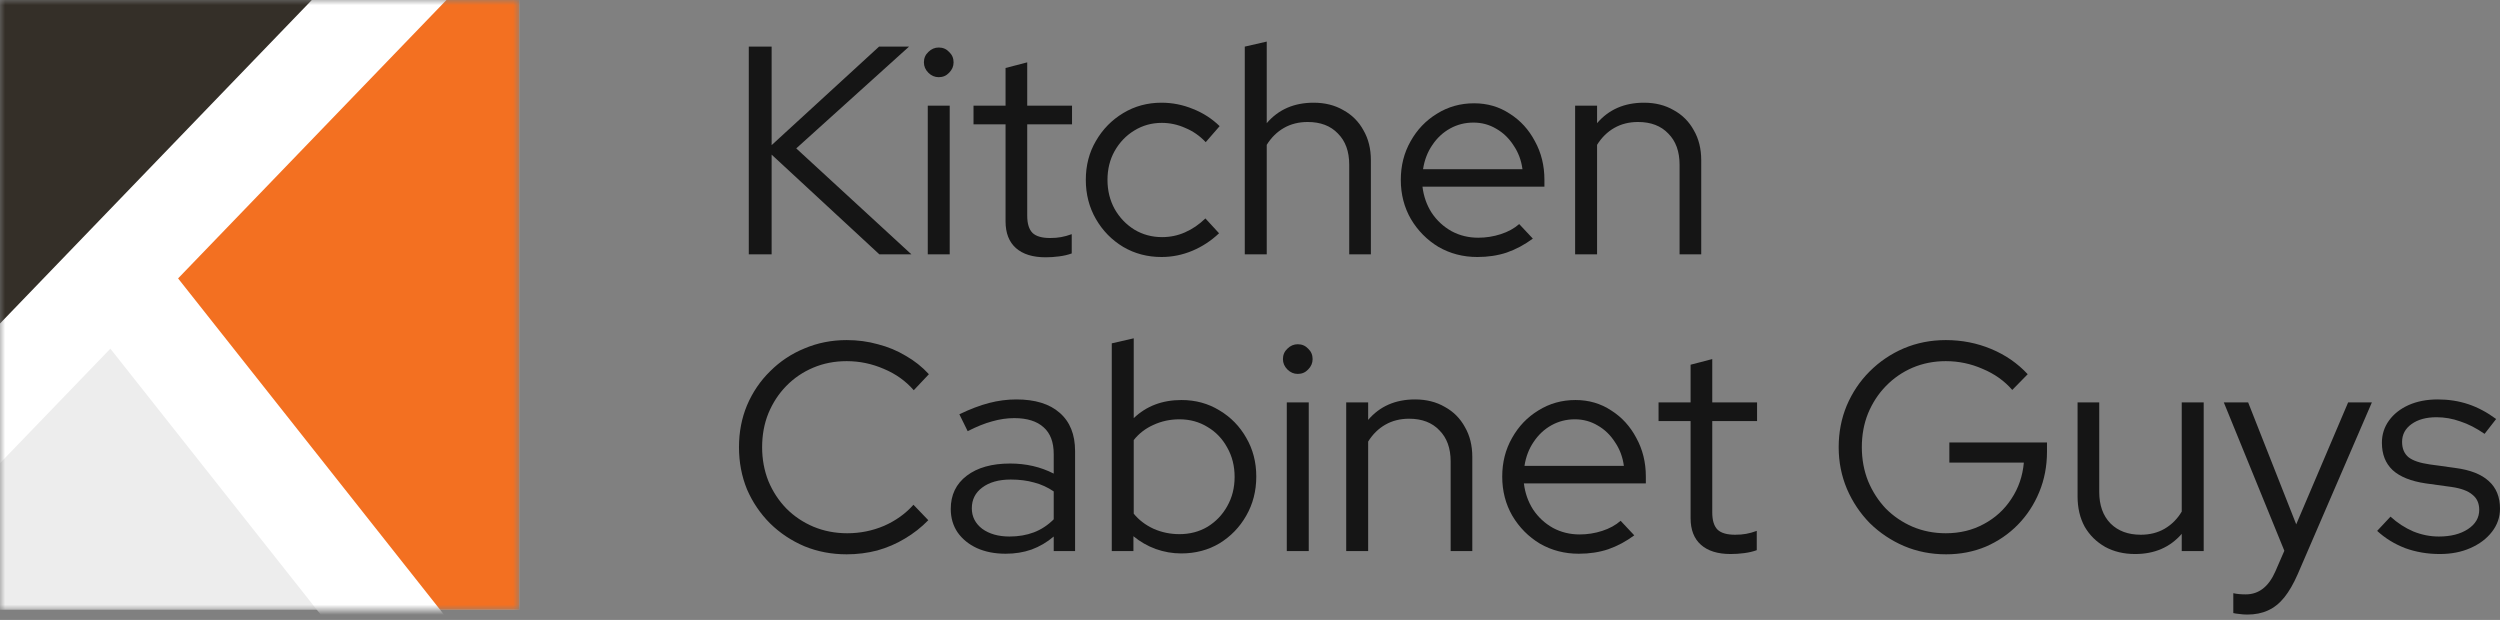 <svg width="246" height="61" viewBox="0 0 246 61" fill="none" xmlns="http://www.w3.org/2000/svg">
<rect x="0" y="0" width="246" height="61" fill="#808080" stroke="none"/>
<path d="M73.68 25.026V4.587H75.928V14.281L86.498 4.587H89.447L78.351 14.602L89.68 25.026H86.527L75.928 15.215V25.026H73.68Z" fill="#151515"/>
<path d="M91.292 25.026V10.398H93.452V25.026H91.292ZM92.372 7.595C91.983 7.595 91.642 7.449 91.35 7.157C91.058 6.865 90.912 6.524 90.912 6.135C90.912 5.726 91.058 5.385 91.35 5.113C91.642 4.821 91.983 4.675 92.372 4.675C92.781 4.675 93.121 4.821 93.394 5.113C93.686 5.385 93.832 5.726 93.832 6.135C93.832 6.524 93.686 6.865 93.394 7.157C93.121 7.449 92.781 7.595 92.372 7.595Z" fill="#151515"/>
<path d="M102.889 25.318C101.624 25.318 100.651 25.016 99.969 24.413C99.288 23.809 98.947 22.933 98.947 21.785V12.237H95.794V10.398H98.947V6.689L101.079 6.135V10.398H105.488V12.237H101.079V21.23C101.079 22.009 101.254 22.573 101.604 22.924C101.955 23.255 102.529 23.42 103.327 23.42C103.736 23.42 104.096 23.391 104.407 23.332C104.738 23.274 105.089 23.177 105.458 23.041V24.938C105.089 25.075 104.67 25.172 104.203 25.23C103.755 25.289 103.317 25.318 102.889 25.318Z" fill="#151515"/>
<path d="M114.29 25.289C112.908 25.289 111.652 24.958 110.523 24.296C109.394 23.615 108.499 22.7 107.837 21.551C107.175 20.403 106.844 19.118 106.844 17.697C106.844 16.276 107.175 15.001 107.837 13.872C108.499 12.724 109.394 11.809 110.523 11.128C111.652 10.446 112.908 10.106 114.29 10.106C115.361 10.106 116.392 10.31 117.385 10.719C118.378 11.108 119.254 11.673 120.013 12.412L118.641 13.989C118.057 13.366 117.385 12.899 116.626 12.588C115.886 12.257 115.117 12.091 114.319 12.091C113.326 12.091 112.421 12.344 111.604 12.85C110.806 13.337 110.163 14.008 109.677 14.865C109.21 15.702 108.976 16.646 108.976 17.697C108.976 18.748 109.21 19.702 109.677 20.559C110.163 21.415 110.815 22.096 111.633 22.602C112.451 23.089 113.356 23.332 114.348 23.332C115.147 23.332 115.896 23.177 116.597 22.865C117.317 22.554 117.988 22.096 118.611 21.493L119.955 22.953C119.176 23.693 118.3 24.267 117.327 24.676C116.353 25.084 115.341 25.289 114.29 25.289Z" fill="#151515"/>
<path d="M122.486 25.026V4.587L124.647 4.091V12.12C125.795 10.777 127.333 10.106 129.26 10.106C130.369 10.106 131.343 10.349 132.18 10.836C133.036 11.303 133.698 11.965 134.165 12.821C134.652 13.658 134.895 14.641 134.895 15.77V25.026H132.764V16.208C132.764 14.904 132.394 13.882 131.654 13.142C130.934 12.383 129.941 12.004 128.676 12.004C127.8 12.004 127.021 12.198 126.34 12.588C125.659 12.977 125.094 13.532 124.647 14.252V25.026H122.486Z" fill="#151515"/>
<path d="M145.372 25.289C143.971 25.289 142.696 24.958 141.547 24.296C140.418 23.615 139.513 22.7 138.832 21.551C138.17 20.403 137.839 19.118 137.839 17.697C137.839 16.296 138.16 15.03 138.803 13.901C139.445 12.753 140.311 11.848 141.401 11.186C142.491 10.505 143.708 10.164 145.051 10.164C146.355 10.164 147.523 10.505 148.555 11.186C149.606 11.848 150.433 12.753 151.037 13.901C151.66 15.03 151.971 16.296 151.971 17.697V18.369H139.971C140.087 19.323 140.389 20.179 140.876 20.938C141.382 21.697 142.034 22.301 142.832 22.748C143.63 23.177 144.506 23.391 145.46 23.391C146.219 23.391 146.959 23.274 147.679 23.041C148.399 22.807 149.003 22.476 149.489 22.048L150.832 23.479C150.015 24.082 149.158 24.539 148.263 24.851C147.387 25.143 146.423 25.289 145.372 25.289ZM140.029 16.646H149.81C149.694 15.77 149.402 14.992 148.934 14.31C148.487 13.61 147.922 13.064 147.241 12.675C146.56 12.266 145.81 12.062 144.993 12.062C144.156 12.062 143.387 12.257 142.686 12.646C141.985 13.035 141.401 13.58 140.934 14.281C140.467 14.962 140.165 15.751 140.029 16.646Z" fill="#151515"/>
<path d="M154.992 25.026V10.398H157.152V12.12C158.301 10.777 159.839 10.106 161.766 10.106C162.875 10.106 163.849 10.349 164.686 10.836C165.542 11.303 166.204 11.965 166.671 12.821C167.158 13.658 167.401 14.641 167.401 15.77V25.026H165.27V16.208C165.27 14.904 164.9 13.882 164.16 13.142C163.44 12.383 162.447 12.004 161.182 12.004C160.306 12.004 159.527 12.198 158.846 12.588C158.165 12.977 157.6 13.532 157.152 14.252V25.026H154.992Z" fill="#151515"/>
<path d="M83.315 54.545C81.836 54.545 80.454 54.283 79.169 53.757C77.884 53.212 76.755 52.463 75.782 51.509C74.809 50.535 74.049 49.416 73.504 48.151C72.979 46.866 72.716 45.484 72.716 44.005C72.716 42.526 72.979 41.153 73.504 39.888C74.049 38.603 74.809 37.484 75.782 36.53C76.755 35.557 77.884 34.807 79.169 34.282C80.454 33.737 81.836 33.464 83.315 33.464C84.386 33.464 85.408 33.6 86.381 33.873C87.374 34.126 88.288 34.506 89.126 35.012C89.982 35.498 90.741 36.102 91.403 36.822L89.914 38.399C89.116 37.484 88.133 36.783 86.965 36.297C85.797 35.79 84.58 35.537 83.315 35.537C82.128 35.537 81.028 35.752 80.016 36.18C79.003 36.608 78.118 37.211 77.359 37.99C76.619 38.749 76.035 39.645 75.607 40.676C75.198 41.688 74.993 42.798 74.993 44.005C74.993 45.192 75.198 46.302 75.607 47.333C76.035 48.365 76.629 49.27 77.388 50.049C78.147 50.808 79.033 51.402 80.045 51.83C81.076 52.258 82.186 52.472 83.373 52.472C84.639 52.472 85.846 52.229 86.994 51.742C88.142 51.236 89.106 50.545 89.885 49.669L91.344 51.188C90.663 51.888 89.894 52.492 89.038 52.998C88.201 53.504 87.296 53.893 86.323 54.166C85.349 54.419 84.347 54.545 83.315 54.545Z" fill="#151515"/>
<path d="M98.956 54.487C97.885 54.487 96.941 54.302 96.124 53.932C95.326 53.562 94.693 53.047 94.226 52.385C93.778 51.723 93.554 50.954 93.554 50.078C93.554 48.696 94.08 47.606 95.131 46.808C96.182 46.01 97.603 45.611 99.394 45.611C100.971 45.611 102.401 45.942 103.686 46.603V44.676C103.686 43.508 103.355 42.633 102.693 42.048C102.031 41.445 101.068 41.143 99.803 41.143C99.082 41.143 98.353 41.251 97.613 41.465C96.893 41.659 96.094 41.98 95.219 42.428L94.401 40.764C95.452 40.258 96.425 39.888 97.321 39.654C98.216 39.421 99.112 39.304 100.007 39.304C101.856 39.304 103.277 39.742 104.27 40.618C105.282 41.494 105.788 42.749 105.788 44.384V54.224H103.686V52.794C103.024 53.358 102.294 53.786 101.496 54.078C100.718 54.351 99.871 54.487 98.956 54.487ZM95.627 50.02C95.627 50.837 95.968 51.509 96.649 52.034C97.35 52.541 98.245 52.794 99.335 52.794C100.211 52.794 101.01 52.657 101.73 52.385C102.45 52.112 103.102 51.684 103.686 51.1V48.355C103.083 47.947 102.44 47.655 101.759 47.479C101.078 47.285 100.309 47.187 99.452 47.187C98.284 47.187 97.35 47.45 96.649 47.976C95.968 48.482 95.627 49.163 95.627 50.02Z" fill="#151515"/>
<path d="M109.398 54.224V33.785L111.559 33.289V41.143C112.804 39.956 114.371 39.362 116.26 39.362C117.642 39.362 118.887 39.703 119.997 40.384C121.106 41.046 121.982 41.941 122.625 43.071C123.287 44.2 123.618 45.474 123.618 46.895C123.618 48.316 123.287 49.601 122.625 50.75C121.982 51.879 121.106 52.784 119.997 53.465C118.887 54.127 117.632 54.458 116.23 54.458C115.374 54.458 114.537 54.312 113.719 54.02C112.921 53.728 112.191 53.309 111.529 52.764V54.224H109.398ZM116.055 52.56C117.087 52.56 118.011 52.317 118.829 51.83C119.647 51.324 120.289 50.652 120.756 49.815C121.243 48.959 121.486 47.995 121.486 46.925C121.486 45.854 121.243 44.891 120.756 44.034C120.289 43.178 119.647 42.506 118.829 42.019C118.011 41.513 117.087 41.26 116.055 41.26C115.14 41.26 114.284 41.445 113.486 41.815C112.707 42.165 112.065 42.662 111.559 43.304V50.545C112.065 51.168 112.717 51.664 113.515 52.034C114.313 52.385 115.16 52.56 116.055 52.56Z" fill="#151515"/>
<path d="M126.62 54.224V39.596H128.781V54.224H126.62ZM127.701 36.793C127.311 36.793 126.971 36.647 126.679 36.355C126.387 36.063 126.241 35.722 126.241 35.333C126.241 34.924 126.387 34.584 126.679 34.311C126.971 34.019 127.311 33.873 127.701 33.873C128.109 33.873 128.45 34.019 128.723 34.311C129.015 34.584 129.161 34.924 129.161 35.333C129.161 35.722 129.015 36.063 128.723 36.355C128.45 36.647 128.109 36.793 127.701 36.793Z" fill="#151515"/>
<path d="M132.466 54.224V39.596H134.626V41.319C135.775 39.975 137.313 39.304 139.24 39.304C140.349 39.304 141.323 39.547 142.16 40.034C143.016 40.501 143.678 41.163 144.145 42.019C144.632 42.856 144.875 43.839 144.875 44.968V54.224H142.744V45.406C142.744 44.102 142.374 43.08 141.634 42.34C140.914 41.581 139.921 41.202 138.656 41.202C137.78 41.202 137.001 41.397 136.32 41.786C135.639 42.175 135.074 42.73 134.626 43.45V54.224H132.466Z" fill="#151515"/>
<path d="M155.352 54.487C153.951 54.487 152.676 54.156 151.527 53.494C150.398 52.813 149.493 51.898 148.812 50.75C148.15 49.601 147.819 48.316 147.819 46.895C147.819 45.494 148.14 44.229 148.783 43.1C149.425 41.951 150.291 41.046 151.381 40.384C152.471 39.703 153.688 39.362 155.031 39.362C156.335 39.362 157.503 39.703 158.535 40.384C159.586 41.046 160.413 41.951 161.017 43.1C161.639 44.229 161.951 45.494 161.951 46.895V47.567H149.95C150.067 48.521 150.369 49.377 150.856 50.136C151.362 50.896 152.014 51.499 152.812 51.947C153.61 52.375 154.486 52.589 155.44 52.589C156.199 52.589 156.939 52.472 157.659 52.239C158.379 52.005 158.982 51.674 159.469 51.246L160.812 52.677C159.995 53.28 159.138 53.738 158.243 54.049C157.367 54.341 156.403 54.487 155.352 54.487ZM150.009 45.844H159.79C159.673 44.968 159.381 44.19 158.914 43.508C158.467 42.808 157.902 42.263 157.221 41.873C156.54 41.465 155.79 41.26 154.973 41.26C154.136 41.26 153.367 41.455 152.666 41.844C151.965 42.233 151.381 42.779 150.914 43.479C150.447 44.161 150.145 44.949 150.009 45.844Z" fill="#151515"/>
<path d="M170.296 54.516C169.031 54.516 168.057 54.215 167.376 53.611C166.695 53.008 166.354 52.132 166.354 50.983V41.435H163.201V39.596H166.354V35.888L168.486 35.333V39.596H172.895V41.435H168.486V50.428C168.486 51.207 168.661 51.772 169.011 52.122C169.362 52.453 169.936 52.618 170.734 52.618C171.143 52.618 171.503 52.589 171.814 52.531C172.145 52.472 172.496 52.375 172.865 52.239V54.137C172.496 54.273 172.077 54.37 171.61 54.429C171.162 54.487 170.724 54.516 170.296 54.516Z" fill="#151515"/>
<path d="M191.496 54.545C190.017 54.545 188.635 54.273 187.35 53.728C186.085 53.183 184.965 52.433 183.992 51.48C183.038 50.506 182.289 49.387 181.744 48.122C181.199 46.837 180.926 45.465 180.926 44.005C180.926 42.545 181.189 41.182 181.715 39.917C182.26 38.632 183.009 37.513 183.963 36.559C184.936 35.586 186.056 34.827 187.321 34.282C188.606 33.737 189.988 33.464 191.467 33.464C193.044 33.464 194.533 33.756 195.934 34.34C197.336 34.924 198.533 35.752 199.526 36.822L198.007 38.37C197.229 37.474 196.255 36.783 195.088 36.297C193.939 35.79 192.732 35.537 191.467 35.537C190.299 35.537 189.209 35.752 188.197 36.18C187.204 36.608 186.328 37.211 185.569 37.99C184.829 38.749 184.245 39.645 183.817 40.676C183.408 41.688 183.204 42.798 183.204 44.005C183.204 45.192 183.408 46.302 183.817 47.333C184.245 48.365 184.829 49.27 185.569 50.049C186.328 50.808 187.204 51.402 188.197 51.83C189.209 52.258 190.299 52.472 191.467 52.472C192.849 52.472 194.095 52.171 195.204 51.567C196.333 50.964 197.238 50.136 197.92 49.085C198.621 48.034 199.029 46.847 199.146 45.523H191.817V43.538H201.424V44.443C201.424 45.864 201.171 47.187 200.664 48.414C200.158 49.64 199.458 50.711 198.562 51.626C197.667 52.541 196.616 53.261 195.409 53.786C194.202 54.292 192.898 54.545 191.496 54.545Z" fill="#151515"/>
<path d="M210.098 54.516C208.988 54.516 208.005 54.283 207.149 53.816C206.292 53.329 205.621 52.667 205.134 51.83C204.667 50.974 204.433 49.981 204.433 48.852V39.596H206.565V48.414C206.565 49.718 206.935 50.75 207.674 51.509C208.414 52.248 209.407 52.618 210.653 52.618C211.529 52.618 212.307 52.424 212.989 52.034C213.689 51.626 214.254 51.061 214.682 50.341V39.596H216.843V54.224H214.682V52.531C213.534 53.854 212.006 54.516 210.098 54.516Z" fill="#151515"/>
<path d="M221.13 60.473C220.857 60.473 220.595 60.453 220.342 60.414C220.108 60.395 219.913 60.366 219.758 60.327V58.37C220.088 58.448 220.497 58.487 220.984 58.487C222.269 58.487 223.242 57.728 223.904 56.21L224.78 54.195L218.823 39.596H221.217L225.948 51.596L231.057 39.596H233.393L226.094 56.502C225.685 57.436 225.247 58.195 224.78 58.779C224.312 59.363 223.777 59.791 223.174 60.064C222.59 60.336 221.908 60.473 221.13 60.473Z" fill="#151515"/>
<path d="M240.073 54.516C238.866 54.516 237.727 54.322 236.656 53.932C235.605 53.523 234.69 52.959 233.912 52.239L235.226 50.837C235.907 51.46 236.656 51.947 237.474 52.297C238.292 52.628 239.129 52.794 239.985 52.794C241.153 52.794 242.107 52.55 242.847 52.064C243.586 51.577 243.956 50.944 243.956 50.166C243.956 49.523 243.732 49.027 243.284 48.677C242.856 48.307 242.175 48.054 241.241 47.917L238.7 47.567C237.24 47.353 236.15 46.915 235.43 46.253C234.729 45.591 234.379 44.696 234.379 43.567C234.379 42.749 234.613 42.019 235.08 41.377C235.547 40.735 236.189 40.228 237.007 39.859C237.844 39.489 238.798 39.304 239.868 39.304C240.939 39.304 241.941 39.46 242.876 39.771C243.81 40.083 244.725 40.569 245.62 41.231L244.482 42.691C243.664 42.126 242.866 41.718 242.087 41.465C241.328 41.192 240.55 41.056 239.751 41.056C238.739 41.056 237.922 41.28 237.299 41.727C236.676 42.175 236.365 42.759 236.365 43.479C236.365 44.141 236.579 44.647 237.007 44.998C237.435 45.328 238.126 45.562 239.08 45.698L241.62 46.049C243.08 46.243 244.17 46.672 244.89 47.333C245.63 47.995 246 48.9 246 50.049C246 50.886 245.737 51.645 245.212 52.326C244.686 53.008 243.976 53.543 243.08 53.932C242.204 54.322 241.202 54.516 240.073 54.516Z" fill="#151515"/>
<mask id="mask0_1_847" style="mask-type:alpha" maskUnits="userSpaceOnUse" x="0" y="0" width="52" height="60">
<rect width="51.097" height="60" fill="#D9D9D9"/>
</mask>
<g mask="url(#mask0_1_847)">
<rect width="51.097" height="60" fill="#EDEDED"/>
<path d="M0 0H32.204L16.746 22.336L0 38.978V0Z" fill="#342F28"/>
<path d="M27.266 10.073L42.724 0H51.097V60H31.774L16.916 27.174L27.266 10.073Z" fill="#F37021"/>
<rect width="9.54" height="80.505" transform="matrix(0.706 0.708 -0.694 0.72 48.414 -18.395)" fill="white"/>
<rect width="9.521" height="46.356" transform="matrix(-0.772 0.635 -0.62 -0.784 44.698 61.757)" fill="white"/>
</g>
</svg>
